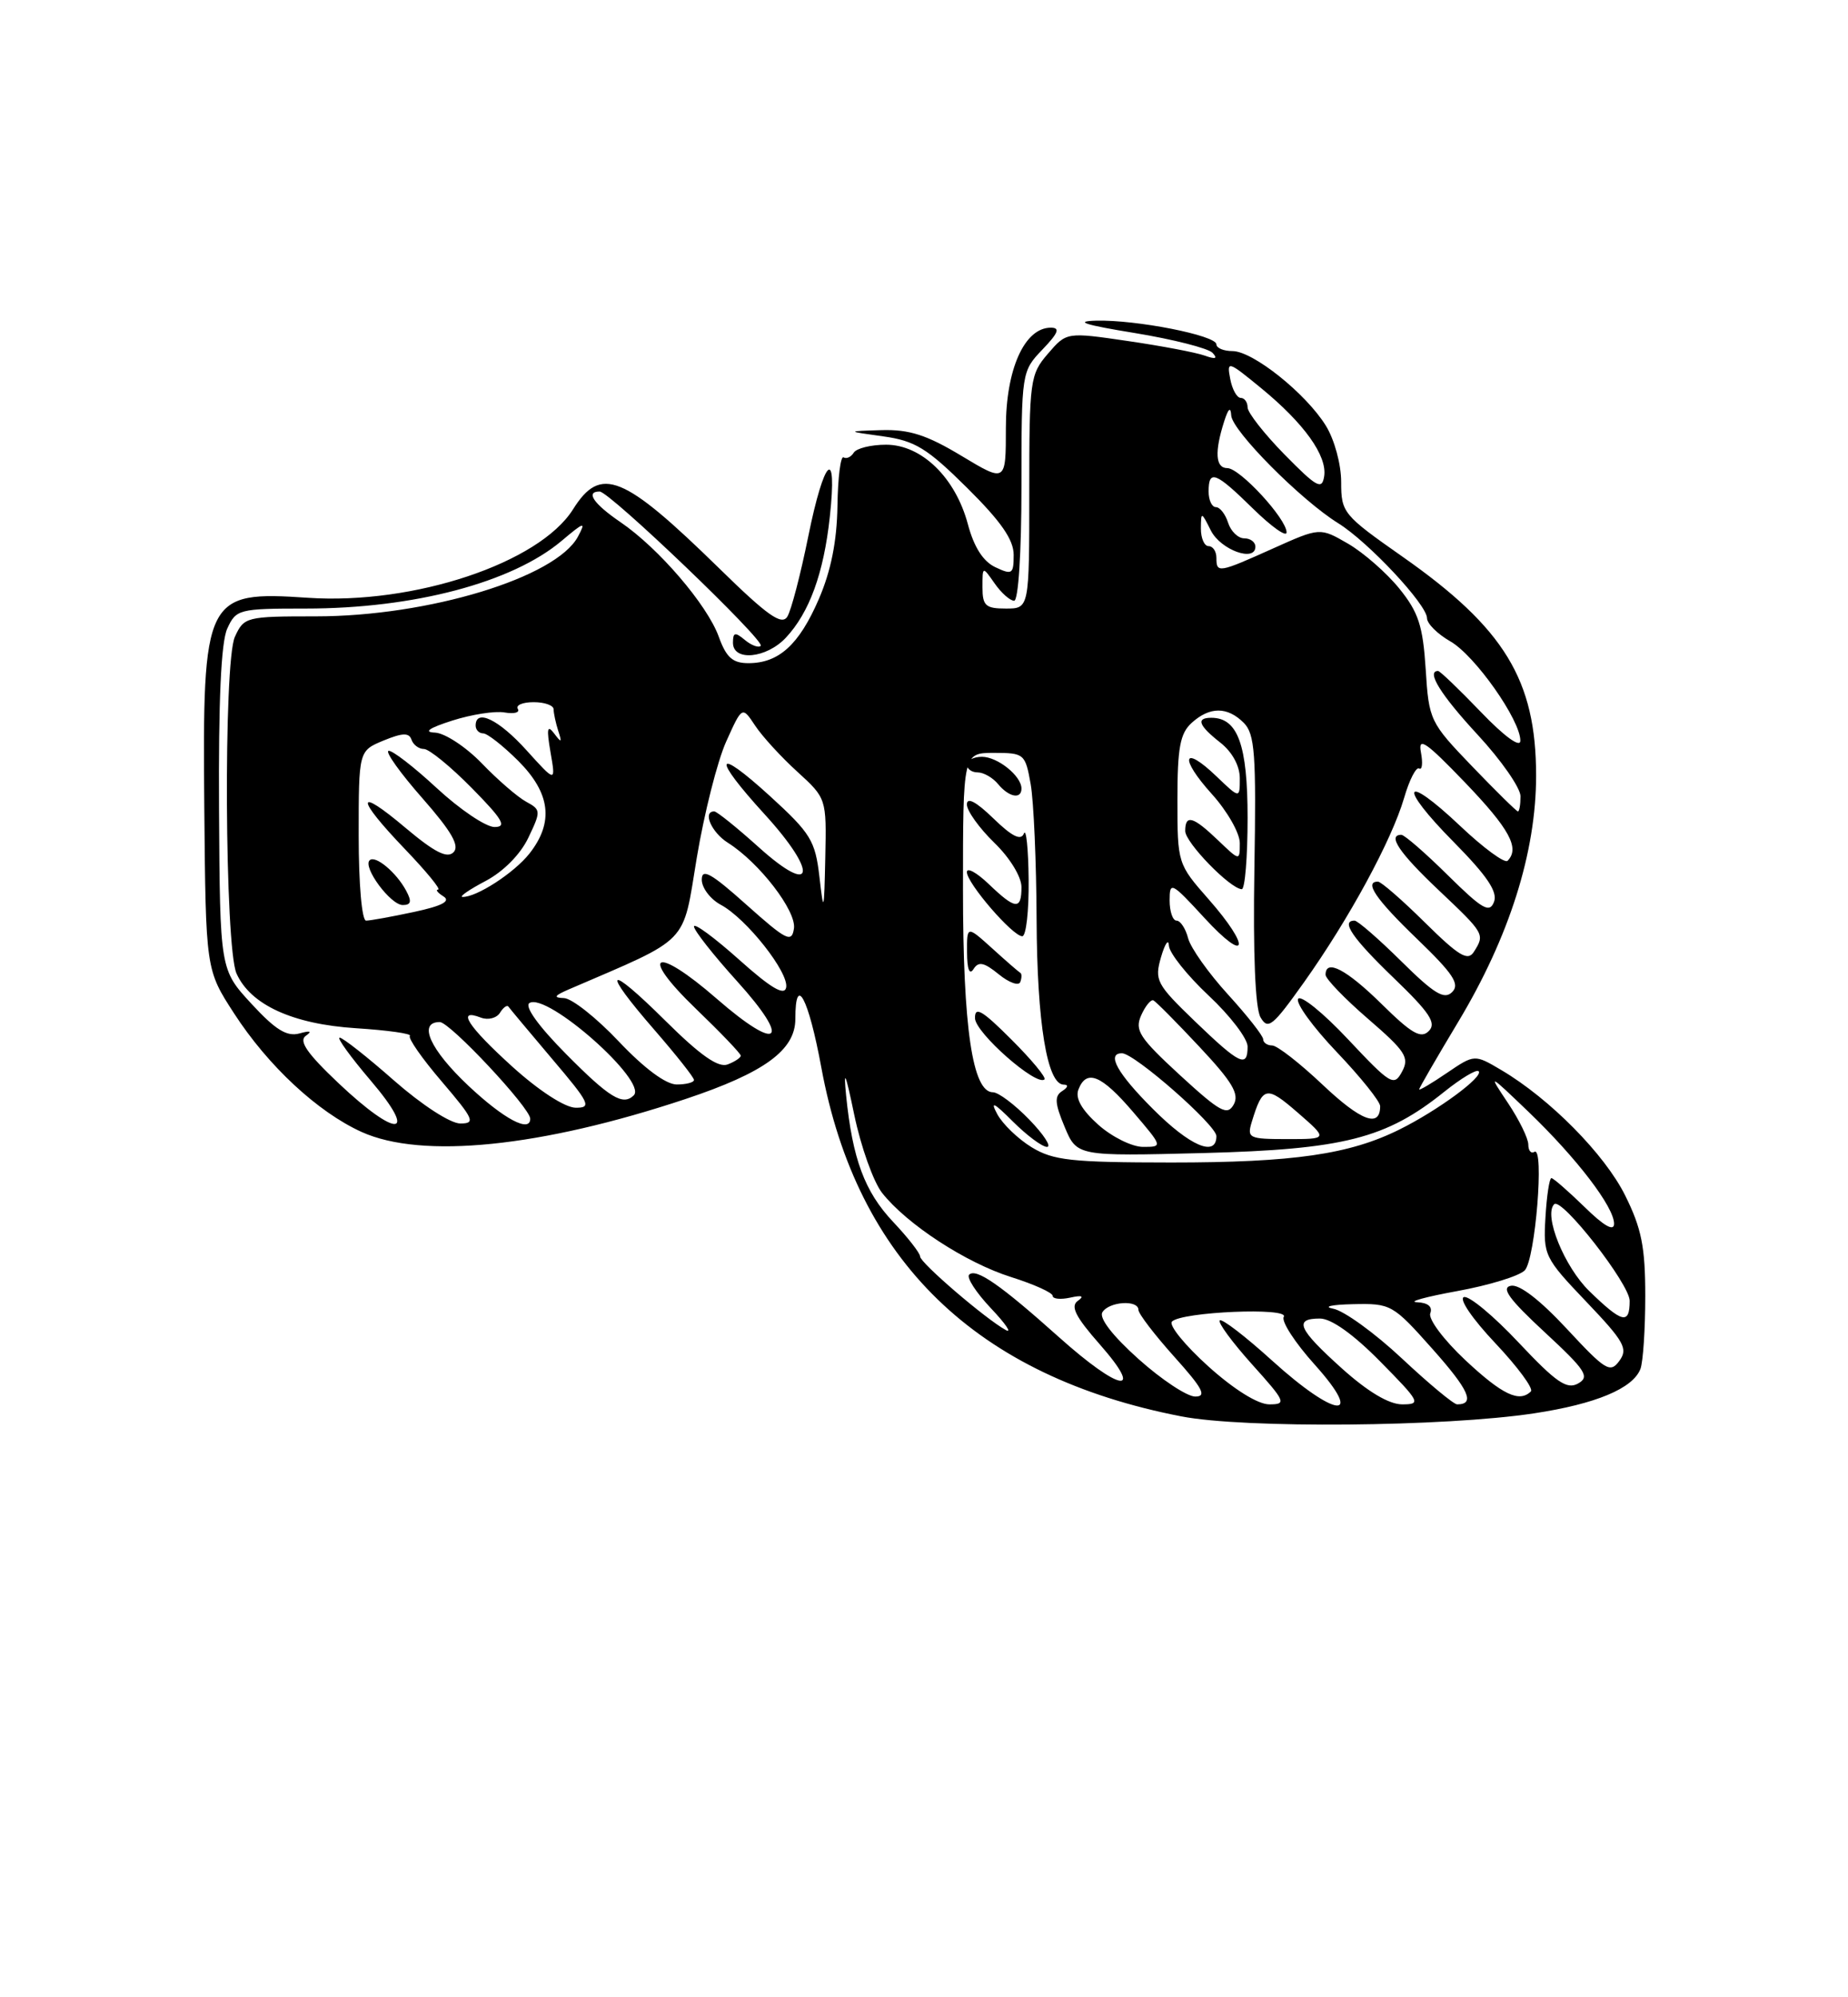 <?xml version="1.0" encoding="UTF-8" standalone="no"?>
<!DOCTYPE svg PUBLIC "-//W3C//DTD SVG 1.1//EN" "http://www.w3.org/Graphics/SVG/1.1/DTD/svg11.dtd" >
<svg xmlns="http://www.w3.org/2000/svg" xmlns:xlink="http://www.w3.org/1999/xlink" version="1.1" viewBox="0 0 237 256">
 <g >
 <path fill="currentColor"
d=" M 196.75 181.15 C 204.66 179.95 209.41 177.97 210.38 175.46 C 210.72 174.56 211.00 170.36 211.00 166.11 C 211.00 159.82 210.52 157.44 208.42 153.22 C 205.79 147.94 198.76 140.83 192.55 137.16 C 189.10 135.12 189.10 135.12 185.55 137.53 C 183.60 138.86 182.00 139.80 182.00 139.63 C 182.00 139.46 184.26 135.56 187.01 130.98 C 193.57 120.07 197.00 109.23 197.00 99.42 C 197.00 87.16 192.94 80.51 179.85 71.34 C 172.25 66.01 172.00 65.71 172.00 61.78 C 172.00 59.51 171.14 56.35 170.04 54.57 C 167.49 50.44 160.68 45.00 158.06 45.00 C 156.93 45.00 156.00 44.61 156.00 44.14 C 156.00 42.99 145.73 40.97 140.58 41.10 C 137.68 41.18 139.10 41.64 145.50 42.68 C 150.45 43.49 154.95 44.64 155.50 45.22 C 156.20 45.97 155.90 46.08 154.50 45.58 C 153.40 45.18 148.96 44.34 144.64 43.71 C 136.78 42.56 136.78 42.56 134.39 45.34 C 132.10 47.99 132.00 48.74 132.00 63.06 C 132.00 78.00 132.00 78.00 129.00 78.00 C 126.40 78.00 126.00 77.64 126.00 75.28 C 126.00 72.55 126.00 72.55 127.56 74.78 C 128.41 76.00 129.54 77.00 130.06 77.00 C 130.60 77.00 131.00 70.85 131.00 62.30 C 131.00 47.72 131.02 47.59 133.69 44.80 C 135.74 42.66 135.99 42.00 134.76 42.00 C 131.39 42.00 129.00 47.33 129.00 54.83 C 129.00 61.85 129.00 61.85 123.31 58.43 C 118.86 55.75 116.62 55.03 113.06 55.13 C 108.50 55.27 108.50 55.27 113.27 55.93 C 117.35 56.50 118.89 57.44 124.02 62.52 C 128.37 66.83 130.00 69.17 130.00 71.12 C 130.00 73.59 129.81 73.72 127.65 72.70 C 126.09 71.97 124.91 70.13 124.13 67.20 C 122.53 61.21 118.19 57.00 113.64 57.00 C 111.70 57.00 109.84 57.46 109.49 58.02 C 109.14 58.58 108.56 58.85 108.18 58.62 C 107.81 58.40 107.45 61.20 107.40 64.86 C 107.33 69.38 106.57 73.18 105.01 76.79 C 102.48 82.64 99.88 85.00 95.98 85.00 C 93.96 85.00 93.14 84.27 92.18 81.61 C 90.70 77.52 84.46 70.25 79.58 66.93 C 76.12 64.57 75.05 63.00 76.90 63.00 C 78.17 63.00 98.18 82.16 97.56 82.78 C 97.28 83.06 96.36 82.72 95.52 82.02 C 94.27 80.98 94.00 81.04 94.00 82.38 C 94.00 84.80 98.28 84.40 100.78 81.74 C 103.80 78.52 105.64 73.47 106.42 66.25 C 107.42 57.07 105.70 58.64 103.65 68.79 C 102.67 73.63 101.47 78.24 100.97 79.04 C 100.25 80.19 98.43 78.91 92.28 72.89 C 79.90 60.79 77.04 59.63 73.49 65.28 C 69.15 72.17 53.08 77.53 39.50 76.62 C 26.29 75.73 25.96 76.40 26.20 103.56 C 26.39 124.29 26.39 124.29 30.02 129.89 C 34.39 136.63 40.73 142.52 46.36 145.08 C 54.10 148.59 69.36 147.04 87.93 140.86 C 98.03 137.49 102.00 134.60 102.00 130.60 C 102.00 124.74 103.68 127.88 105.33 136.81 C 109.89 161.60 125.20 176.44 151.50 181.54 C 159.57 183.11 185.25 182.89 196.75 181.15 Z  M 154.94 175.11 C 151.95 172.41 149.86 169.84 150.30 169.39 C 151.52 168.13 165.40 167.54 164.64 168.78 C 164.29 169.34 166.07 172.09 168.60 174.90 C 175.12 182.16 171.32 181.80 163.13 174.38 C 159.71 171.28 156.70 168.97 156.43 169.24 C 156.16 169.50 158.02 172.03 160.56 174.86 C 164.89 179.67 165.03 180.00 162.78 180.00 C 161.32 180.00 158.26 178.10 154.94 175.11 Z  M 172.11 175.41 C 166.46 170.33 165.88 169.00 169.28 169.00 C 170.73 169.00 173.57 171.02 177.00 174.50 C 182.14 179.71 182.29 180.00 179.82 180.00 C 178.13 180.00 175.42 178.38 172.11 175.41 Z  M 179.77 174.10 C 176.30 170.85 172.34 167.99 170.98 167.74 C 169.62 167.48 170.75 167.22 173.50 167.16 C 178.39 167.05 178.62 167.18 183.71 172.90 C 188.41 178.18 189.22 180.00 186.87 180.00 C 186.43 180.00 183.23 177.34 179.77 174.10 Z  M 146.01 174.19 C 142.68 171.21 140.92 168.93 141.38 168.19 C 142.23 166.81 146.00 166.57 146.00 167.89 C 146.00 168.38 148.07 171.08 150.59 173.89 C 154.26 177.97 154.80 179.00 153.28 179.00 C 152.24 179.00 148.97 176.84 146.01 174.19 Z  M 187.92 174.33 C 185.14 171.72 183.15 169.06 183.43 168.33 C 183.75 167.48 183.13 166.97 181.72 166.91 C 180.50 166.86 182.83 166.22 186.89 165.48 C 190.96 164.74 194.85 163.55 195.55 162.82 C 196.90 161.40 198.08 146.83 196.78 147.64 C 196.35 147.90 196.00 147.48 196.00 146.70 C 196.00 145.92 194.83 143.53 193.40 141.39 C 190.82 137.53 190.84 137.54 196.02 142.50 C 202.21 148.44 207.00 154.70 207.00 156.85 C 207.00 157.88 205.71 157.15 203.21 154.70 C 201.12 152.67 199.21 151.00 198.96 151.00 C 198.71 151.00 198.36 153.26 198.20 156.02 C 197.91 160.89 198.06 161.21 203.44 166.85 C 208.30 171.94 208.82 172.87 207.68 174.42 C 206.50 176.03 205.92 175.68 200.94 170.32 C 197.52 166.64 194.86 164.58 193.77 164.80 C 192.47 165.05 193.54 166.53 198.09 170.74 C 203.38 175.64 203.92 176.47 202.38 177.33 C 200.94 178.13 199.57 177.19 194.77 172.09 C 191.55 168.66 188.39 166.04 187.74 166.25 C 187.07 166.48 188.85 169.07 191.77 172.16 C 194.64 175.20 196.69 177.98 196.33 178.34 C 194.85 179.81 192.67 178.77 187.92 174.33 Z  M 135.79 171.37 C 128.31 164.68 125.17 162.50 124.29 163.38 C 123.93 163.74 125.18 165.67 127.07 167.67 C 128.96 169.66 129.82 170.93 129.00 170.48 C 126.41 169.07 118.00 161.85 118.00 161.05 C 118.00 160.62 116.44 158.62 114.53 156.60 C 110.88 152.73 109.33 148.54 108.51 140.40 C 108.16 136.84 108.44 137.52 109.56 142.91 C 110.41 146.98 112.01 151.47 113.12 152.89 C 116.29 156.91 123.87 161.86 129.69 163.69 C 132.61 164.61 135.00 165.69 135.00 166.09 C 135.00 166.49 136.01 166.59 137.25 166.32 C 138.78 165.98 139.09 166.12 138.22 166.74 C 137.25 167.43 137.94 168.79 141.06 172.33 C 146.89 178.96 143.60 178.36 135.79 171.37 Z  M 203.83 165.49 C 200.62 162.37 197.93 155.74 199.32 154.35 C 200.26 153.40 209.00 164.58 209.00 166.73 C 209.00 169.82 208.05 169.59 203.83 165.49 Z  M 132.31 147.05 C 130.56 145.98 128.58 144.07 127.90 142.81 C 126.96 141.06 127.44 141.29 129.91 143.76 C 131.70 145.54 133.66 147.00 134.27 147.00 C 134.89 147.00 133.87 145.43 132.00 143.50 C 130.13 141.57 128.04 140.00 127.34 140.00 C 124.72 140.00 123.50 131.76 123.50 114.00 C 123.50 96.50 123.50 96.50 127.48 96.50 C 131.35 96.50 131.49 96.62 132.18 100.50 C 132.57 102.70 132.91 110.52 132.94 117.88 C 133.00 131.12 134.29 138.99 136.41 139.02 C 137.05 139.02 136.98 139.36 136.23 139.84 C 135.21 140.48 135.27 141.41 136.53 144.42 C 138.11 148.20 138.11 148.20 154.31 147.79 C 172.31 147.32 177.76 145.94 185.23 139.93 C 187.38 138.21 189.36 137.02 189.63 137.30 C 190.31 137.98 184.42 142.32 179.50 144.76 C 173.08 147.96 165.88 149.00 150.20 149.00 C 137.41 148.99 135.09 148.74 132.31 147.05 Z  M 129.70 133.23 C 125.96 129.49 125.01 128.93 125.04 130.51 C 125.08 132.38 132.93 139.28 133.95 138.35 C 134.20 138.12 132.29 135.81 129.70 133.23 Z  M 130.85 124.69 C 130.65 124.58 129.03 123.18 127.25 121.56 C 124.00 118.63 124.00 118.63 124.02 122.06 C 124.03 124.24 124.33 125.03 124.85 124.21 C 125.49 123.19 126.20 123.34 128.09 124.88 C 129.41 125.96 130.66 126.40 130.85 125.86 C 131.05 125.32 131.05 124.79 130.85 124.69 Z  M 131.92 112.75 C 131.88 108.76 131.60 106.10 131.31 106.84 C 130.93 107.79 129.79 107.22 127.39 104.89 C 125.17 102.74 124.00 102.13 124.00 103.11 C 124.00 103.93 125.58 106.13 127.50 108.00 C 129.51 109.94 131.00 112.38 131.00 113.70 C 131.00 116.67 130.23 116.60 126.80 113.31 C 125.26 111.84 124.00 111.14 124.00 111.78 C 124.00 113.20 129.87 120.00 131.10 120.00 C 131.60 120.00 131.96 116.74 131.92 112.75 Z  M 131.00 101.07 C 131.00 99.46 127.94 97.00 125.93 97.00 C 124.87 97.00 124.00 97.45 124.00 98.00 C 124.00 98.55 124.62 99.00 125.38 99.00 C 126.14 99.00 127.32 99.67 128.00 100.50 C 129.39 102.18 131.00 102.49 131.00 101.07 Z  M 140.85 144.16 C 138.72 142.25 137.88 140.77 138.30 139.66 C 139.33 136.98 141.25 137.77 145.32 142.53 C 149.13 146.99 149.14 147.00 146.59 147.00 C 145.18 147.00 142.60 145.72 140.85 144.16 Z  M 147.86 142.14 C 143.29 137.58 141.86 135.00 143.89 135.00 C 145.49 135.00 156.00 144.22 156.00 145.62 C 156.00 148.35 152.62 146.91 147.86 142.14 Z  M 160.55 143.75 C 161.94 139.21 162.41 139.12 166.42 142.60 C 170.33 146.00 170.33 146.00 165.10 146.00 C 160.13 146.00 159.90 145.88 160.55 143.75 Z  M 43.41 138.83 C 39.37 135.01 38.28 133.42 39.22 132.76 C 40.07 132.17 39.80 132.07 38.40 132.46 C 36.79 132.90 35.33 132.00 32.25 128.66 C 28.21 124.28 28.21 124.28 28.09 103.72 C 28.01 89.84 28.35 82.33 29.14 80.58 C 30.28 78.09 30.62 78.00 39.21 78.00 C 53.07 78.00 65.68 74.67 72.03 69.32 C 74.95 66.86 75.17 66.81 74.12 68.78 C 71.31 74.03 54.94 79.00 40.50 79.00 C 31.56 79.00 31.29 79.07 30.12 81.63 C 28.64 84.88 28.82 121.37 30.33 124.77 C 32.12 128.79 37.54 131.27 45.66 131.79 C 49.73 132.05 52.84 132.49 52.57 132.77 C 52.29 133.04 54.13 135.68 56.66 138.63 C 60.78 143.46 61.02 144.00 59.03 144.00 C 57.76 144.00 54.11 141.63 50.54 138.50 C 47.10 135.47 43.96 133.00 43.56 133.00 C 43.17 133.00 44.96 135.47 47.54 138.50 C 53.73 145.75 50.96 145.97 43.41 138.83 Z  M 60.11 139.20 C 55.15 134.54 53.55 131.00 56.40 131.00 C 57.70 131.00 68.00 142.00 68.00 143.39 C 68.00 145.23 64.62 143.43 60.11 139.20 Z  M 169.65 139.06 C 166.71 136.28 163.79 134.00 163.15 134.00 C 162.52 134.00 162.00 133.64 162.00 133.21 C 162.00 132.77 159.96 130.18 157.48 127.46 C 154.99 124.73 152.69 121.49 152.37 120.25 C 152.05 119.01 151.38 118.00 150.89 118.00 C 150.40 118.00 150.00 116.83 150.00 115.40 C 150.00 112.94 150.24 113.06 154.46 117.65 C 160.00 123.67 160.49 121.50 155.00 115.26 C 151.03 110.75 151.00 110.66 151.00 102.51 C 151.00 95.84 151.34 94.00 152.83 92.65 C 155.15 90.55 157.41 90.55 159.51 92.65 C 160.93 94.08 161.12 96.59 160.87 111.40 C 160.69 122.22 160.98 129.19 161.65 130.38 C 162.61 132.05 163.20 131.57 167.25 125.88 C 173.01 117.78 178.48 107.71 180.07 102.28 C 180.74 99.96 181.62 98.26 182.00 98.50 C 182.39 98.74 182.49 97.81 182.23 96.43 C 181.84 94.37 182.86 95.07 187.88 100.29 C 193.60 106.25 194.94 108.72 193.34 110.33 C 192.98 110.69 190.25 108.69 187.28 105.88 C 179.91 98.91 179.21 100.63 186.45 107.94 C 190.72 112.27 192.10 114.31 191.60 115.60 C 191.03 117.08 190.11 116.55 185.68 112.18 C 182.80 109.33 180.11 107.00 179.72 107.00 C 177.89 107.00 179.44 109.31 184.50 114.09 C 190.41 119.68 190.45 119.74 189.02 122.00 C 188.24 123.23 187.10 122.54 182.75 118.25 C 179.83 115.36 177.11 113.00 176.72 113.00 C 174.90 113.00 176.45 115.26 181.75 120.36 C 186.37 124.81 187.25 126.14 186.24 127.15 C 185.23 128.17 183.95 127.40 179.71 123.21 C 176.81 120.34 174.11 118.00 173.72 118.00 C 171.90 118.00 173.45 120.26 178.75 125.36 C 183.37 129.80 184.25 131.14 183.24 132.15 C 182.23 133.17 181.05 132.49 177.21 128.71 C 172.68 124.25 170.00 122.85 170.00 124.94 C 170.00 125.46 172.45 128.00 175.45 130.59 C 180.26 134.74 180.78 135.55 179.81 137.35 C 178.78 139.28 178.36 139.04 172.90 133.23 C 169.71 129.83 166.82 127.49 166.48 128.03 C 166.15 128.57 168.38 131.64 171.44 134.85 C 174.50 138.06 177.00 141.18 177.00 141.78 C 177.00 144.60 174.56 143.70 169.65 139.06 Z  M 160.00 104.83 C 160.00 95.46 158.74 92.00 155.35 92.00 C 153.35 92.00 153.70 92.98 156.50 95.18 C 158.03 96.38 159.00 98.16 159.00 99.76 C 159.00 102.37 159.00 102.37 156.01 99.51 C 151.67 95.35 151.21 97.12 155.42 101.78 C 157.39 103.96 159.00 106.78 159.00 108.06 C 159.00 110.37 159.00 110.37 156.20 107.69 C 153.00 104.63 152.00 104.35 152.00 106.51 C 152.00 107.99 157.76 113.91 159.25 113.97 C 159.66 113.99 160.00 109.87 160.00 104.83 Z  M 151.32 137.80 C 146.12 133.01 145.50 132.06 146.35 130.14 C 146.89 128.93 147.60 128.07 147.92 128.22 C 148.24 128.37 150.91 131.06 153.84 134.19 C 158.05 138.68 158.97 140.23 158.22 141.57 C 157.40 143.04 156.49 142.54 151.32 137.80 Z  M 65.72 136.73 C 59.98 131.53 58.48 129.20 61.67 130.43 C 62.59 130.78 63.69 130.50 64.12 129.81 C 64.54 129.12 65.04 128.77 65.21 129.03 C 65.39 129.29 67.92 132.31 70.83 135.75 C 75.64 141.41 75.92 142.00 73.82 141.98 C 72.45 141.96 69.13 139.81 65.72 136.73 Z  M 72.62 135.12 C 69.05 131.52 67.23 128.98 67.90 128.56 C 70.15 127.17 83.07 138.59 81.28 140.39 C 79.89 141.77 78.16 140.71 72.62 135.12 Z  M 79.37 133.50 C 76.51 130.47 73.35 127.97 72.34 127.93 C 70.92 127.88 71.07 127.62 73.00 126.79 C 88.65 120.05 87.49 121.24 89.36 109.94 C 90.31 104.26 92.00 97.56 93.13 95.05 C 95.18 90.50 95.18 90.50 96.84 93.00 C 97.75 94.38 100.19 97.04 102.25 98.91 C 105.99 102.32 106.00 102.34 105.84 109.91 C 105.69 116.94 105.63 117.12 105.09 112.39 C 104.55 107.75 103.98 106.81 98.75 102.04 C 91.64 95.56 91.25 96.92 98.08 104.39 C 104.96 111.93 104.44 115.00 97.35 108.63 C 94.52 106.08 91.93 104.00 91.60 104.00 C 90.07 104.00 91.24 106.69 93.35 108.02 C 97.38 110.56 102.17 116.78 101.82 119.02 C 101.54 120.88 100.86 120.54 95.75 115.98 C 91.21 111.92 90.00 111.24 90.00 112.75 C 90.00 113.80 91.10 115.25 92.44 115.97 C 95.73 117.73 101.21 124.68 100.82 126.58 C 100.59 127.67 98.85 126.64 94.75 122.97 C 91.59 120.15 89.00 118.25 89.00 118.75 C 89.00 119.25 91.48 122.40 94.52 125.76 C 101.57 133.55 99.93 134.98 91.93 128.02 C 83.97 121.09 81.80 122.13 89.25 129.30 C 92.41 132.34 95.00 135.04 95.00 135.31 C 95.00 135.57 94.24 136.08 93.32 136.43 C 92.12 136.89 89.82 135.28 85.32 130.82 C 77.76 123.33 77.01 124.06 84.00 132.09 C 86.75 135.26 89.00 138.10 89.00 138.42 C 89.00 138.74 88.00 139.00 86.79 139.00 C 85.40 139.00 82.63 136.94 79.37 133.50 Z  M 153.24 130.90 C 148.30 126.14 148.04 125.65 148.90 122.67 C 149.41 120.93 149.86 120.27 149.91 121.21 C 149.96 122.15 152.25 125.02 155.00 127.60 C 157.75 130.17 160.00 133.11 160.00 134.14 C 160.00 136.92 159.01 136.45 153.24 130.90 Z  M 46.00 107.12 C 46.00 96.24 46.00 96.24 49.18 94.92 C 51.62 93.92 52.46 93.89 52.77 94.80 C 52.99 95.46 53.71 96.00 54.37 96.00 C 55.03 96.00 57.79 98.25 60.50 101.00 C 64.48 105.04 65.04 106.00 63.42 106.00 C 62.31 106.00 58.97 103.75 55.99 100.99 C 53.01 98.23 50.23 96.10 49.82 96.24 C 49.40 96.38 51.36 99.12 54.17 102.31 C 57.92 106.58 58.98 108.42 58.16 109.24 C 57.34 110.06 55.72 109.23 52.02 106.12 C 45.60 100.70 45.55 102.18 51.94 108.84 C 54.66 111.68 56.58 114.01 56.19 114.02 C 55.81 114.02 56.12 114.42 56.88 114.90 C 57.84 115.51 56.69 116.12 53.08 116.89 C 50.23 117.50 47.47 118.00 46.95 118.00 C 46.41 118.00 46.00 113.33 46.00 107.12 Z  M 52.09 114.17 C 50.83 111.81 48.11 109.55 47.40 110.27 C 46.50 111.16 50.09 116.00 51.65 116.00 C 52.72 116.00 52.83 115.54 52.09 114.17 Z  M 62.29 112.91 C 64.56 111.71 66.75 109.50 67.76 107.37 C 69.39 103.96 69.38 103.79 67.48 102.76 C 66.39 102.17 63.83 99.96 61.79 97.84 C 59.75 95.73 57.05 93.96 55.79 93.90 C 54.27 93.84 55.00 93.32 58.00 92.36 C 60.48 91.57 63.50 91.10 64.72 91.32 C 65.94 91.53 66.70 91.33 66.41 90.86 C 66.12 90.38 67.03 90.00 68.44 90.00 C 69.85 90.00 71.00 90.41 71.00 90.92 C 71.00 91.42 71.27 92.66 71.59 93.67 C 72.10 95.21 72.01 95.26 71.06 94.00 C 70.18 92.84 70.08 93.39 70.60 96.41 C 71.28 100.32 71.28 100.32 67.52 96.16 C 63.97 92.23 61.00 90.79 61.00 93.00 C 61.00 93.55 61.44 94.00 61.97 94.00 C 62.50 94.00 64.52 95.59 66.47 97.53 C 70.60 101.67 71.05 105.39 67.91 109.39 C 65.94 111.89 61.05 115.05 59.30 114.96 C 58.86 114.93 60.20 114.01 62.29 112.91 Z  M 188.80 98.23 C 183.38 92.59 183.25 92.32 182.84 85.77 C 182.48 80.20 181.91 78.46 179.45 75.43 C 177.83 73.43 174.87 70.84 172.89 69.69 C 169.28 67.60 169.28 67.60 163.26 70.30 C 156.27 73.44 156.00 73.49 156.00 71.50 C 156.00 70.67 155.55 70.00 155.00 70.00 C 154.45 70.00 154.01 68.99 154.01 67.75 C 154.03 65.55 154.06 65.55 155.29 68.00 C 156.55 70.49 161.00 72.10 161.00 70.07 C 161.00 69.48 160.36 69.00 159.57 69.00 C 158.78 69.00 157.85 68.10 157.50 67.00 C 157.15 65.90 156.45 65.00 155.93 65.00 C 155.42 65.00 155.00 64.10 155.00 63.00 C 155.00 60.13 155.89 60.48 160.71 65.21 C 163.07 67.52 165.00 68.89 165.00 68.24 C 165.00 66.50 159.01 60.00 157.40 60.00 C 155.88 60.00 155.74 57.93 157.00 54.00 C 157.53 52.34 157.83 52.09 157.90 53.25 C 158.01 55.21 166.85 64.11 171.63 67.07 C 175.48 69.46 183.00 77.49 183.01 79.23 C 183.01 79.93 184.35 81.26 185.99 82.20 C 189.15 83.99 195.01 92.32 194.98 94.95 C 194.97 95.88 192.93 94.40 189.91 91.25 C 187.13 88.36 184.67 86.00 184.43 86.00 C 182.87 86.00 184.76 89.05 189.50 94.17 C 192.53 97.44 195.00 100.99 195.00 102.06 C 195.00 103.13 194.85 104.00 194.67 104.00 C 194.49 104.00 191.85 101.40 188.80 98.23 Z  M 164.75 58.27 C 162.14 55.61 160.00 52.88 160.00 52.22 C 160.00 51.55 159.60 51.00 159.12 51.00 C 158.63 51.00 158.02 49.90 157.77 48.56 C 157.32 46.21 157.48 46.26 161.69 49.71 C 167.25 54.26 170.23 58.42 169.82 61.05 C 169.54 62.83 168.88 62.47 164.75 58.27 Z "/>
</g>
</svg>